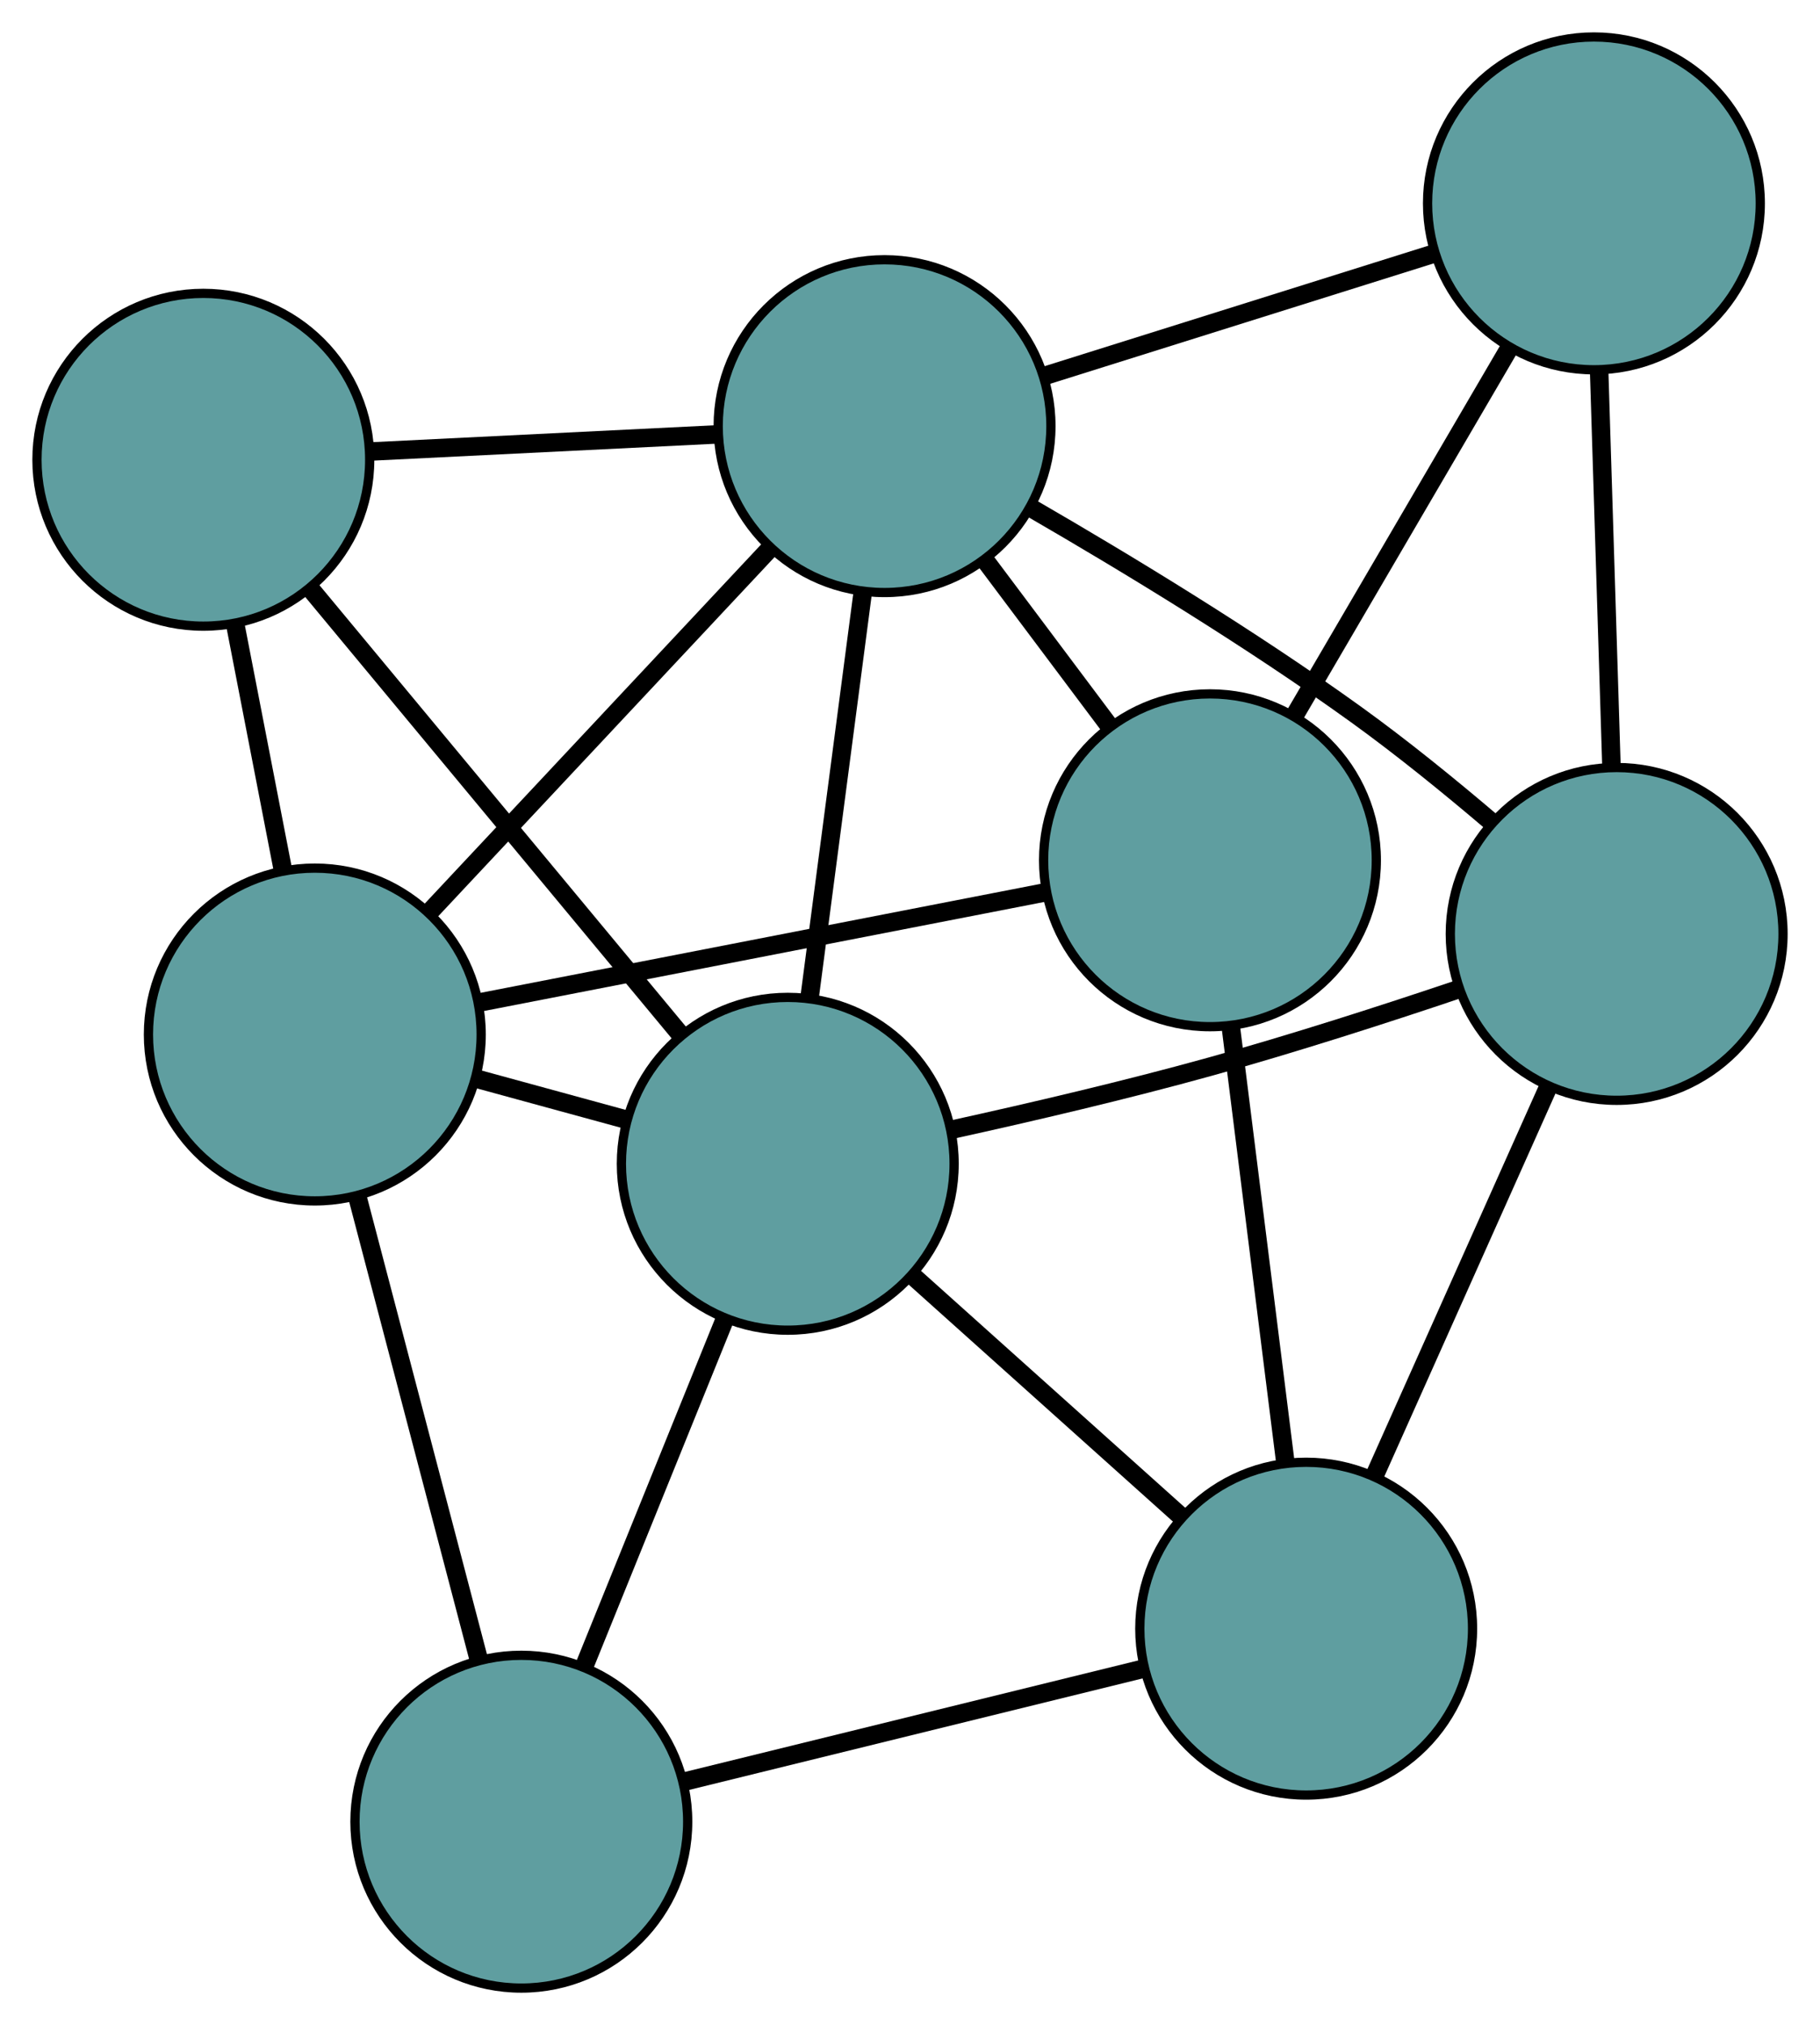 <?xml version="1.0" encoding="UTF-8" standalone="no"?>
<!DOCTYPE svg PUBLIC "-//W3C//DTD SVG 1.1//EN"
 "http://www.w3.org/Graphics/SVG/1.1/DTD/svg11.dtd">
<!-- Generated by graphviz version 2.36.0 (20140111.2315)
 -->
<!-- Title: G Pages: 1 -->
<svg width="100%" height="100%"
 viewBox="0.00 0.00 196.92 219.06" xmlns="http://www.w3.org/2000/svg" xmlns:xlink="http://www.w3.org/1999/xlink">
<g id="graph0" class="graph" transform="scale(1 1) rotate(0) translate(4 215.061)">
<title>G</title>
<!-- 0 -->
<g id="node1" class="node"><title>0</title>
<ellipse fill="cadetblue" stroke="black" cx="126.915" cy="-122" rx="18" ry="18"/>
</g>
<!-- 4 -->
<g id="node5" class="node"><title>4</title>
<ellipse fill="cadetblue" stroke="black" cx="168.459" cy="-193.061" rx="18" ry="18"/>
</g>
<!-- 0&#45;&#45;4 -->
<g id="edge1" class="edge"><title>0&#45;&#45;4</title>
<path fill="none" stroke="black" stroke-width="2" d="M136.135,-137.771C143.02,-149.547 152.386,-165.569 159.265,-177.335"/>
</g>
<!-- 5 -->
<g id="node6" class="node"><title>5</title>
<ellipse fill="cadetblue" stroke="black" cx="30.062" cy="-103.152" rx="18" ry="18"/>
</g>
<!-- 0&#45;&#45;5 -->
<g id="edge2" class="edge"><title>0&#45;&#45;5</title>
<path fill="none" stroke="black" stroke-width="2" d="M109.151,-118.543C91.785,-115.163 65.481,-110.045 48.042,-106.651"/>
</g>
<!-- 6 -->
<g id="node7" class="node"><title>6</title>
<ellipse fill="cadetblue" stroke="black" cx="137.325" cy="-38.881" rx="18" ry="18"/>
</g>
<!-- 0&#45;&#45;6 -->
<g id="edge3" class="edge"><title>0&#45;&#45;6</title>
<path fill="none" stroke="black" stroke-width="2" d="M129.174,-103.964C130.92,-90.023 133.326,-70.814 135.071,-56.882"/>
</g>
<!-- 8 -->
<g id="node9" class="node"><title>8</title>
<ellipse fill="cadetblue" stroke="black" cx="91.707" cy="-168.964" rx="18" ry="18"/>
</g>
<!-- 0&#45;&#45;8 -->
<g id="edge4" class="edge"><title>0&#45;&#45;8</title>
<path fill="none" stroke="black" stroke-width="2" d="M115.968,-136.602C111.688,-142.311 106.793,-148.84 102.526,-154.532"/>
</g>
<!-- 1 -->
<g id="node2" class="node"><title>1</title>
<ellipse fill="cadetblue" stroke="black" cx="170.919" cy="-114.034" rx="18" ry="18"/>
</g>
<!-- 1&#45;&#45;4 -->
<g id="edge5" class="edge"><title>1&#45;&#45;4</title>
<path fill="none" stroke="black" stroke-width="2" d="M170.349,-132.363C169.951,-145.13 169.423,-162.087 169.027,-174.832"/>
</g>
<!-- 1&#45;&#45;6 -->
<g id="edge6" class="edge"><title>1&#45;&#45;6</title>
<path fill="none" stroke="black" stroke-width="2" d="M163.464,-97.355C157.897,-84.901 150.322,-67.956 144.76,-55.514"/>
</g>
<!-- 7 -->
<g id="node8" class="node"><title>7</title>
<ellipse fill="cadetblue" stroke="black" cx="81.234" cy="-89.169" rx="18" ry="18"/>
</g>
<!-- 1&#45;&#45;7 -->
<g id="edge7" class="edge"><title>1&#45;&#45;7</title>
<path fill="none" stroke="black" stroke-width="2" d="M153.904,-108.086C145.794,-105.352 135.924,-102.172 126.948,-99.68 117.846,-97.153 107.606,-94.758 99.129,-92.894"/>
</g>
<!-- 1&#45;&#45;8 -->
<g id="edge8" class="edge"><title>1&#45;&#45;8</title>
<path fill="none" stroke="black" stroke-width="2" d="M157.462,-126.07C152.887,-129.968 147.667,-134.21 142.674,-137.806 131.397,-145.928 117.962,-154.084 107.717,-160.013"/>
</g>
<!-- 2 -->
<g id="node3" class="node"><title>2</title>
<ellipse fill="cadetblue" stroke="black" cx="52.406" cy="-18" rx="18" ry="18"/>
</g>
<!-- 2&#45;&#45;5 -->
<g id="edge9" class="edge"><title>2&#45;&#45;5</title>
<path fill="none" stroke="black" stroke-width="2" d="M47.776,-35.644C43.941,-50.258 38.519,-70.923 34.686,-85.531"/>
</g>
<!-- 2&#45;&#45;6 -->
<g id="edge10" class="edge"><title>2&#45;&#45;6</title>
<path fill="none" stroke="black" stroke-width="2" d="M70.001,-22.327C84.575,-25.91 105.184,-30.978 119.752,-34.56"/>
</g>
<!-- 2&#45;&#45;7 -->
<g id="edge11" class="edge"><title>2&#45;&#45;7</title>
<path fill="none" stroke="black" stroke-width="2" d="M59.238,-34.866C63.833,-46.211 69.866,-61.105 74.451,-72.424"/>
</g>
<!-- 3 -->
<g id="node4" class="node"><title>3</title>
<ellipse fill="cadetblue" stroke="black" cx="18" cy="-165.326" rx="18" ry="18"/>
</g>
<!-- 3&#45;&#45;5 -->
<g id="edge12" class="edge"><title>3&#45;&#45;5</title>
<path fill="none" stroke="black" stroke-width="2" d="M21.489,-147.342C23.103,-139.022 25.015,-129.169 26.623,-120.88"/>
</g>
<!-- 3&#45;&#45;7 -->
<g id="edge13" class="edge"><title>3&#45;&#45;7</title>
<path fill="none" stroke="black" stroke-width="2" d="M29.598,-151.357C41.008,-137.616 58.326,-116.759 69.71,-103.049"/>
</g>
<!-- 3&#45;&#45;8 -->
<g id="edge14" class="edge"><title>3&#45;&#45;8</title>
<path fill="none" stroke="black" stroke-width="2" d="M36.22,-166.225C47.645,-166.789 62.312,-167.513 73.697,-168.075"/>
</g>
<!-- 4&#45;&#45;8 -->
<g id="edge15" class="edge"><title>4&#45;&#45;8</title>
<path fill="none" stroke="black" stroke-width="2" d="M151.043,-187.593C138.482,-183.65 121.599,-178.349 109.054,-174.411"/>
</g>
<!-- 5&#45;&#45;7 -->
<g id="edge16" class="edge"><title>5&#45;&#45;7</title>
<path fill="none" stroke="black" stroke-width="2" d="M47.673,-98.34C52.877,-96.918 58.57,-95.362 63.765,-93.943"/>
</g>
<!-- 5&#45;&#45;8 -->
<g id="edge17" class="edge"><title>5&#45;&#45;8</title>
<path fill="none" stroke="black" stroke-width="2" d="M42.537,-116.47C53.232,-127.888 68.561,-144.254 79.251,-155.666"/>
</g>
<!-- 6&#45;&#45;7 -->
<g id="edge18" class="edge"><title>6&#45;&#45;7</title>
<path fill="none" stroke="black" stroke-width="2" d="M123.747,-51.055C114.928,-58.961 103.481,-69.224 94.687,-77.108"/>
</g>
<!-- 7&#45;&#45;8 -->
<g id="edge19" class="edge"><title>7&#45;&#45;8</title>
<path fill="none" stroke="black" stroke-width="2" d="M83.611,-107.276C85.325,-120.335 87.628,-137.887 89.34,-150.929"/>
</g>
</g>
</svg>

